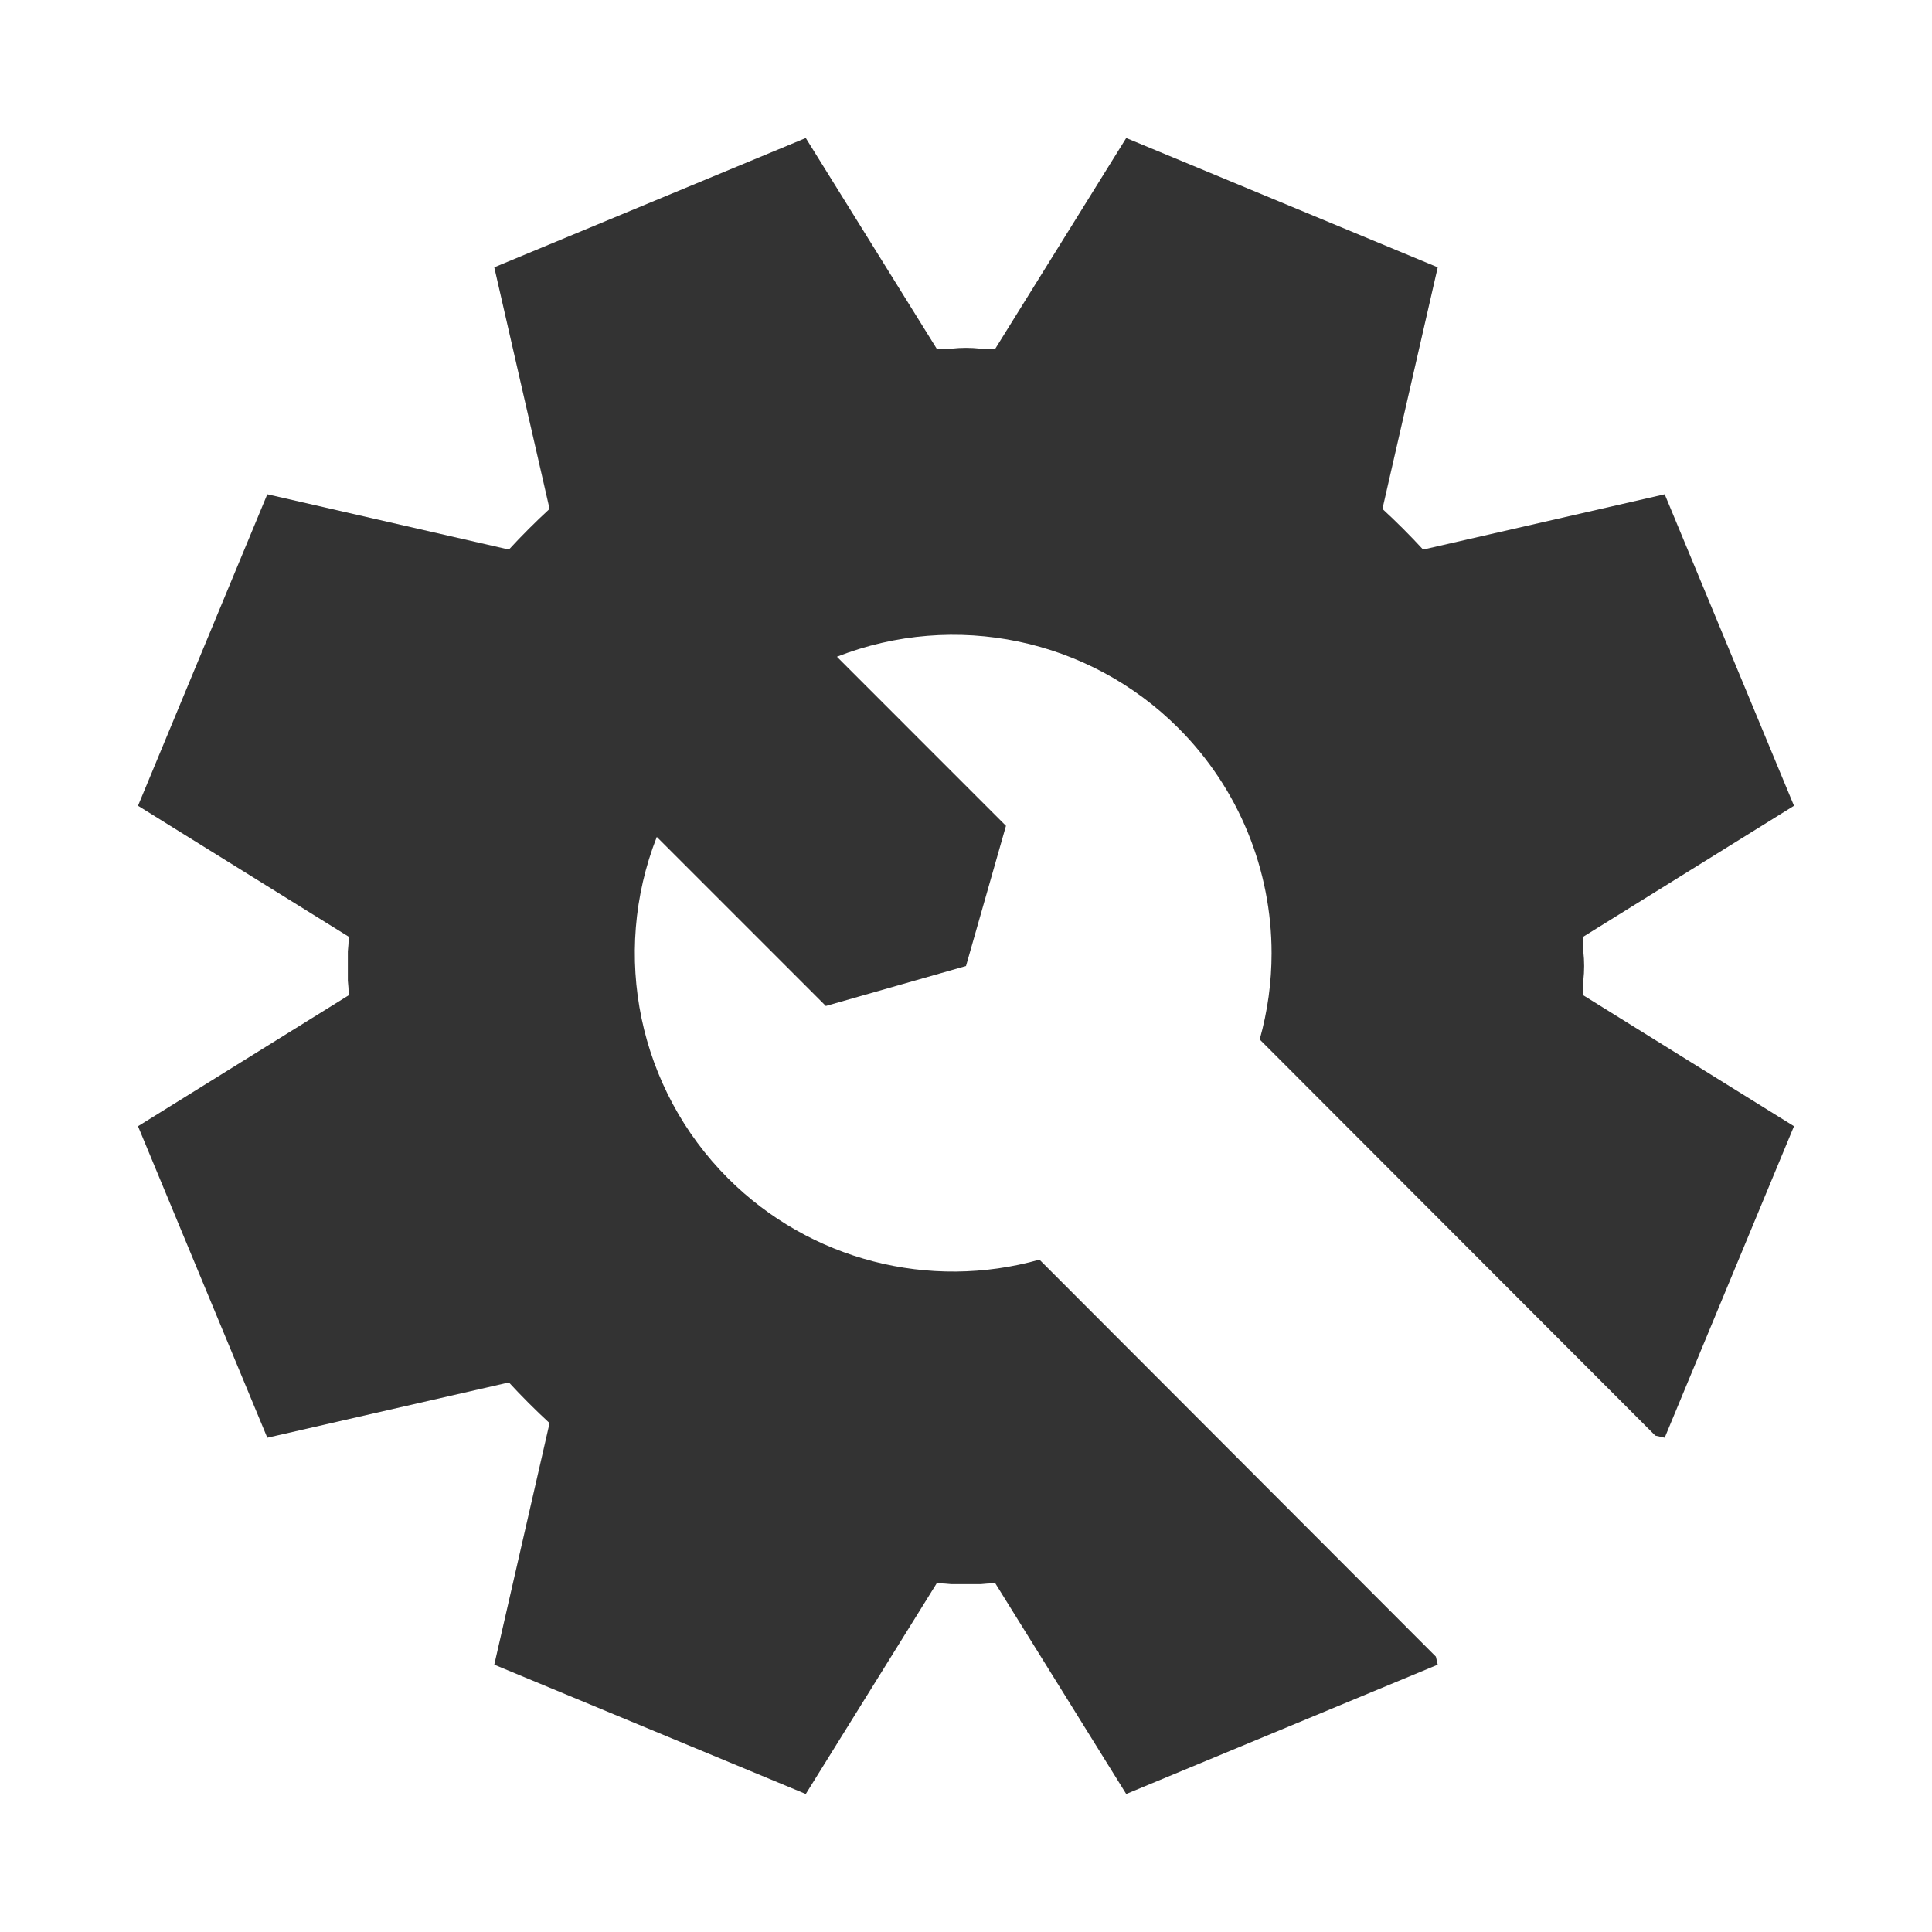 <svg width="42" height="42" viewBox="0 0 42 42" fill="none" xmlns="http://www.w3.org/2000/svg">
<path fill-rule="evenodd" clip-rule="evenodd" d="M34.42 20.363V20.682C34.432 20.788 34.438 20.894 34.438 21C34.438 21.106 34.432 21.212 34.42 21.318V21.637L39 24.483L36.189 31.255L35.985 31.209L27.385 22.597C27.558 21.98 27.643 21.35 27.643 20.723C27.643 18.92 26.939 17.149 25.616 15.827C23.671 13.882 20.757 13.273 18.194 14.277L21.869 17.953L21 21L17.953 21.869L14.278 18.194C13.274 20.757 13.882 23.67 15.827 25.616C17.609 27.398 20.204 28.058 22.597 27.384L31.215 36.014L31.255 36.189L24.483 39L21.637 34.42C21.53 34.42 21.424 34.426 21.318 34.438H21H20.682C20.576 34.426 20.47 34.42 20.363 34.42L17.517 39L10.745 36.189L11.947 30.937C11.64 30.654 11.346 30.36 11.063 30.053L5.811 31.255L3 24.483L7.58 21.637C7.58 21.53 7.574 21.424 7.562 21.318V21V20.682C7.574 20.576 7.58 20.47 7.58 20.363L3 17.517L5.811 10.745L11.063 11.947C11.346 11.64 11.64 11.346 11.947 11.063L10.745 5.811L17.517 3L20.363 7.58H20.682C20.788 7.568 20.894 7.562 21 7.562C21.106 7.562 21.212 7.568 21.318 7.58H21.637L24.483 3L31.255 5.811L30.053 11.063C30.36 11.346 30.654 11.64 30.937 11.947L36.189 10.745L39 17.517L34.42 20.363Z" fill="#333333"/>
</svg>
